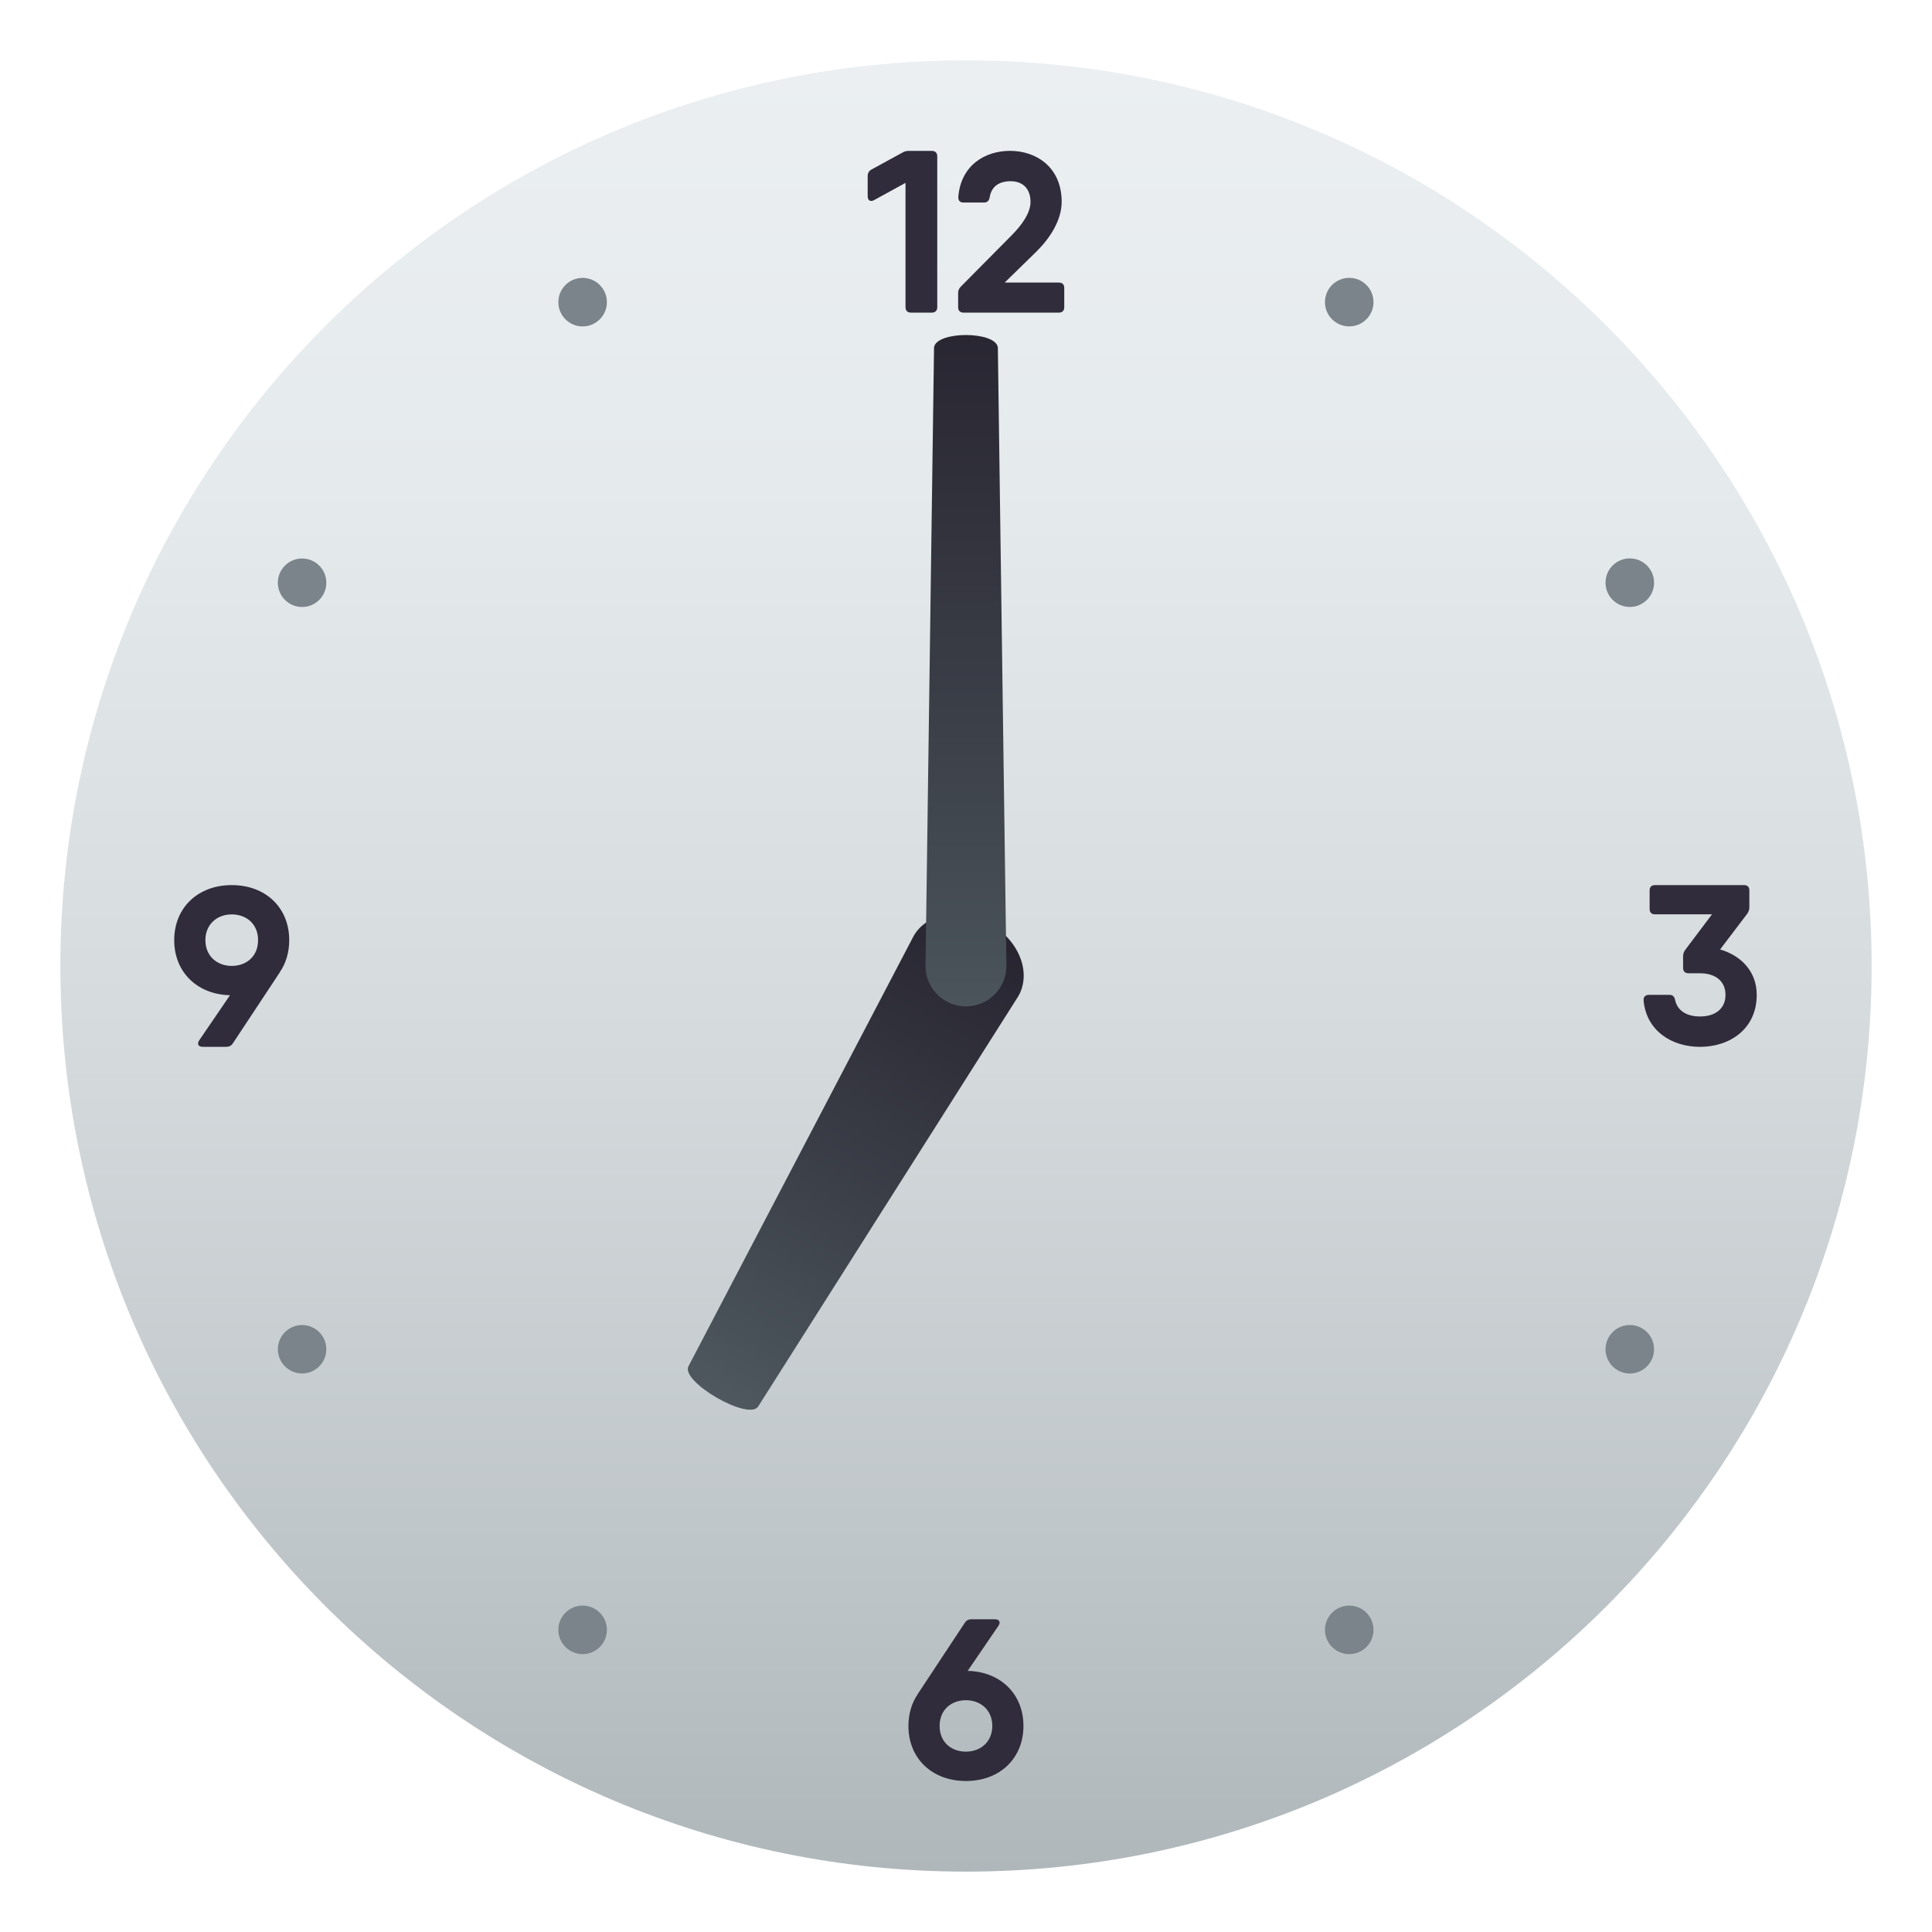 <?xml version="1.0" encoding="utf-8"?>
<!-- Generator: Adobe Illustrator 15.0.0, SVG Export Plug-In . SVG Version: 6.00 Build 0)  -->
<!DOCTYPE svg PUBLIC "-//W3C//DTD SVG 1.1//EN" "http://www.w3.org/Graphics/SVG/1.1/DTD/svg11.dtd">
<svg version="1.1" id="Layer_1" xmlns:x="http://ns.adobe.com/Extensibility/1.0/" xmlns:i="http://ns.adobe.com/AdobeIllustrator/10.0/" xmlns:graph="http://ns.adobe.com/Graphs/1.0/"
	 xmlns="http://www.w3.org/2000/svg" xmlns:xlink="http://www.w3.org/1999/xlink" xmlns:a="http://ns.adobe.com/AdobeSVGViewerExtensions/3.0/"
	 x="0px" y="0px" width="64px" height="64px" viewBox="0 0 64 64" enable-background="new 0 0 64 64" xml:space="preserve">
<linearGradient id="SVGID_1_" gradientUnits="userSpaceOnUse" x1="32.001" y1="62" x2="32.001" y2="2.001">
	<stop  offset="0" style="stop-color:#AFB7BA"/>
	<stop  offset="0.117" style="stop-color:#BAC1C4"/>
	<stop  offset="0.461" style="stop-color:#D5DADD"/>
	<stop  offset="0.767" style="stop-color:#E5EAED"/>
	<stop  offset="1" style="stop-color:#EBEFF2"/>
	<a:midPointStop  offset="0" style="stop-color:#AFB7BA"/>
	<a:midPointStop  offset="0.35" style="stop-color:#AFB7BA"/>
	<a:midPointStop  offset="1" style="stop-color:#EBEFF2"/>
</linearGradient>
<path fill="url(#SVGID_1_)" d="M2,32C2.001,15.435,15.434,1.999,32.001,2C48.568,1.999,62,15.434,62,31.998
	C62.001,48.568,48.569,62,32.001,62C15.434,62,2,48.568,2,32z"/>
<path fill="#302C3B" d="M30.118,4.998h0.748c0.117,0,0.182,0.064,0.182,0.182v4.993c0,0.117-0.064,0.183-0.182,0.183h-0.689
	c-0.115,0-0.181-0.065-0.181-0.183V6.058L28.96,6.626c-0.123,0.073-0.217,0.015-0.217-0.124V5.835c0-0.097,0.038-0.169,0.125-0.219
	l1.025-0.561C29.965,5.011,30.032,4.998,30.118,4.998z"/>
<path fill="#302C3B" d="M31.739,10.176V9.711c0-0.087,0.027-0.155,0.092-0.219l1.692-1.708c0.331-0.337,0.614-0.728,0.614-1.098
	c0-0.441-0.265-0.683-0.653-0.683c-0.378,0-0.64,0.163-0.7,0.534c-0.019,0.113-0.078,0.172-0.186,0.172h-0.682
	c-0.115,0-0.178-0.064-0.171-0.186c0.087-1.058,0.892-1.526,1.716-1.526c0.854,0,1.708,0.531,1.708,1.688
	c0,0.602-0.376,1.192-0.829,1.642L33.282,9.36h1.794c0.114,0,0.179,0.063,0.179,0.178v0.638c0,0.115-0.064,0.18-0.179,0.18h-3.159
	C31.802,10.355,31.739,10.291,31.739,10.176z"/>
<path fill="#302C3B" d="M9.268,32.206l0.003,0.001l-1.557,2.355c-0.052,0.08-0.122,0.115-0.214,0.115H6.714
	c-0.144,0-0.194-0.094-0.115-0.215l1.02-1.494c-1.092-0.025-1.848-0.77-1.848-1.824c0-1.073,0.783-1.824,1.905-1.824
	c1.129,0,1.905,0.751,1.905,1.824C9.581,31.553,9.469,31.914,9.268,32.206z M7.676,31.997c0.49,0,0.873-0.319,0.873-0.853
	s-0.383-0.853-0.873-0.853c-0.483,0-0.872,0.325-0.872,0.853S7.192,31.997,7.676,31.997z"/>
<path fill="#302C3B" d="M33.903,57.174c0,1.073-0.782,1.824-1.904,1.824c-1.129,0-1.906-0.751-1.906-1.824
	c0-0.408,0.113-0.77,0.314-1.062l-0.002-0.001l1.556-2.355c0.051-0.079,0.122-0.115,0.214-0.115h0.787
	c0.143,0,0.193,0.095,0.113,0.215l-1.019,1.494C33.147,55.376,33.903,56.119,33.903,57.174z M32.871,57.174
	c0-0.527-0.388-0.852-0.872-0.852c-0.49,0-0.873,0.318-0.873,0.852s0.383,0.852,0.873,0.852
	C32.483,58.025,32.871,57.701,32.871,57.174z"/>
<path fill="#302C3B" d="M58.194,32.956c0,1.128-0.889,1.722-1.879,1.722c-0.934,0-1.777-0.529-1.869-1.535
	c-0.008-0.123,0.062-0.187,0.176-0.187h0.684c0.107,0,0.16,0.059,0.184,0.167c0.068,0.339,0.363,0.549,0.826,0.549
	c0.543,0,0.844-0.291,0.844-0.716c0-0.424-0.301-0.715-0.844-0.715h-0.383c-0.114,0-0.178-0.063-0.178-0.179V31.68
	c0-0.085,0.025-0.15,0.076-0.222l0.881-1.169h-1.887c-0.114,0-0.179-0.064-0.179-0.179v-0.611c0-0.115,0.064-0.179,0.179-0.179
	h2.947c0.115,0,0.178,0.063,0.178,0.179v0.555c0,0.085-0.025,0.15-0.076,0.222l-0.893,1.176
	C57.671,31.653,58.194,32.177,58.194,32.956z"/>
<circle fill="#7A848A" cx="53.989" cy="44.696" r="0.803"/>
<circle fill="#7A848A" cx="10.007" cy="19.304" r="0.803"/>
<circle fill="#7A848A" cx="19.3" cy="53.991" r="0.804"/>
<circle fill="#7A848A" cx="44.695" cy="10.008" r="0.804"/>
<circle fill="#7A848A" cx="44.695" cy="53.991" r="0.804"/>
<circle fill="#7A848A" cx="19.3" cy="10.009" r="0.804"/>
<circle fill="#7A848A" cx="10.007" cy="44.696" r="0.802"/>
<circle fill="#7A848A" cx="53.989" cy="19.302" r="0.804"/>
<linearGradient id="SVGID_2_" gradientUnits="userSpaceOnUse" x1="-2889.546" y1="-977.095" x2="-2889.546" y2="-995.218" gradientTransform="matrix(-0.866 -0.5 0.5 -0.866 -1980.994 -2260.331)">
	<stop  offset="0" style="stop-color:#272430"/>
	<stop  offset="0.566" style="stop-color:#3C4049"/>
	<stop  offset="1" style="stop-color:#4E585E"/>
	<a:midPointStop  offset="0" style="stop-color:#272430"/>
	<a:midPointStop  offset="0.533" style="stop-color:#272430"/>
	<a:midPointStop  offset="1" style="stop-color:#4E585E"/>
</linearGradient>
<path fill="url(#SVGID_2_)" d="M22.811,45.251c-0.295,0.511,2.014,1.845,2.309,1.333l8.614-13.585
	c0.443-0.769,0.029-1.84-0.928-2.393c-0.957-0.552-2.092-0.377-2.537,0.393L22.811,45.251z"/>
<linearGradient id="SVGID_3_" gradientUnits="userSpaceOnUse" x1="221.945" y1="-1381.907" x2="221.945" y2="-1356.941" gradientTransform="matrix(1 0 0 -1 -189.947 -1346.872)">
	<stop  offset="0" style="stop-color:#4E585E"/>
	<stop  offset="0.434" style="stop-color:#3C4049"/>
	<stop  offset="1" style="stop-color:#272430"/>
	<a:midPointStop  offset="0" style="stop-color:#4E585E"/>
	<a:midPointStop  offset="0.467" style="stop-color:#4E585E"/>
	<a:midPointStop  offset="1" style="stop-color:#272430"/>
</linearGradient>
<path fill="url(#SVGID_3_)" d="M33.338,31.999c0,0.74-0.601,1.34-1.339,1.34c-0.74,0-1.34-0.6-1.34-1.34l0.282-20.491
	c0.076-0.547,2.038-0.547,2.114,0L33.338,31.999z"/>
</svg>
